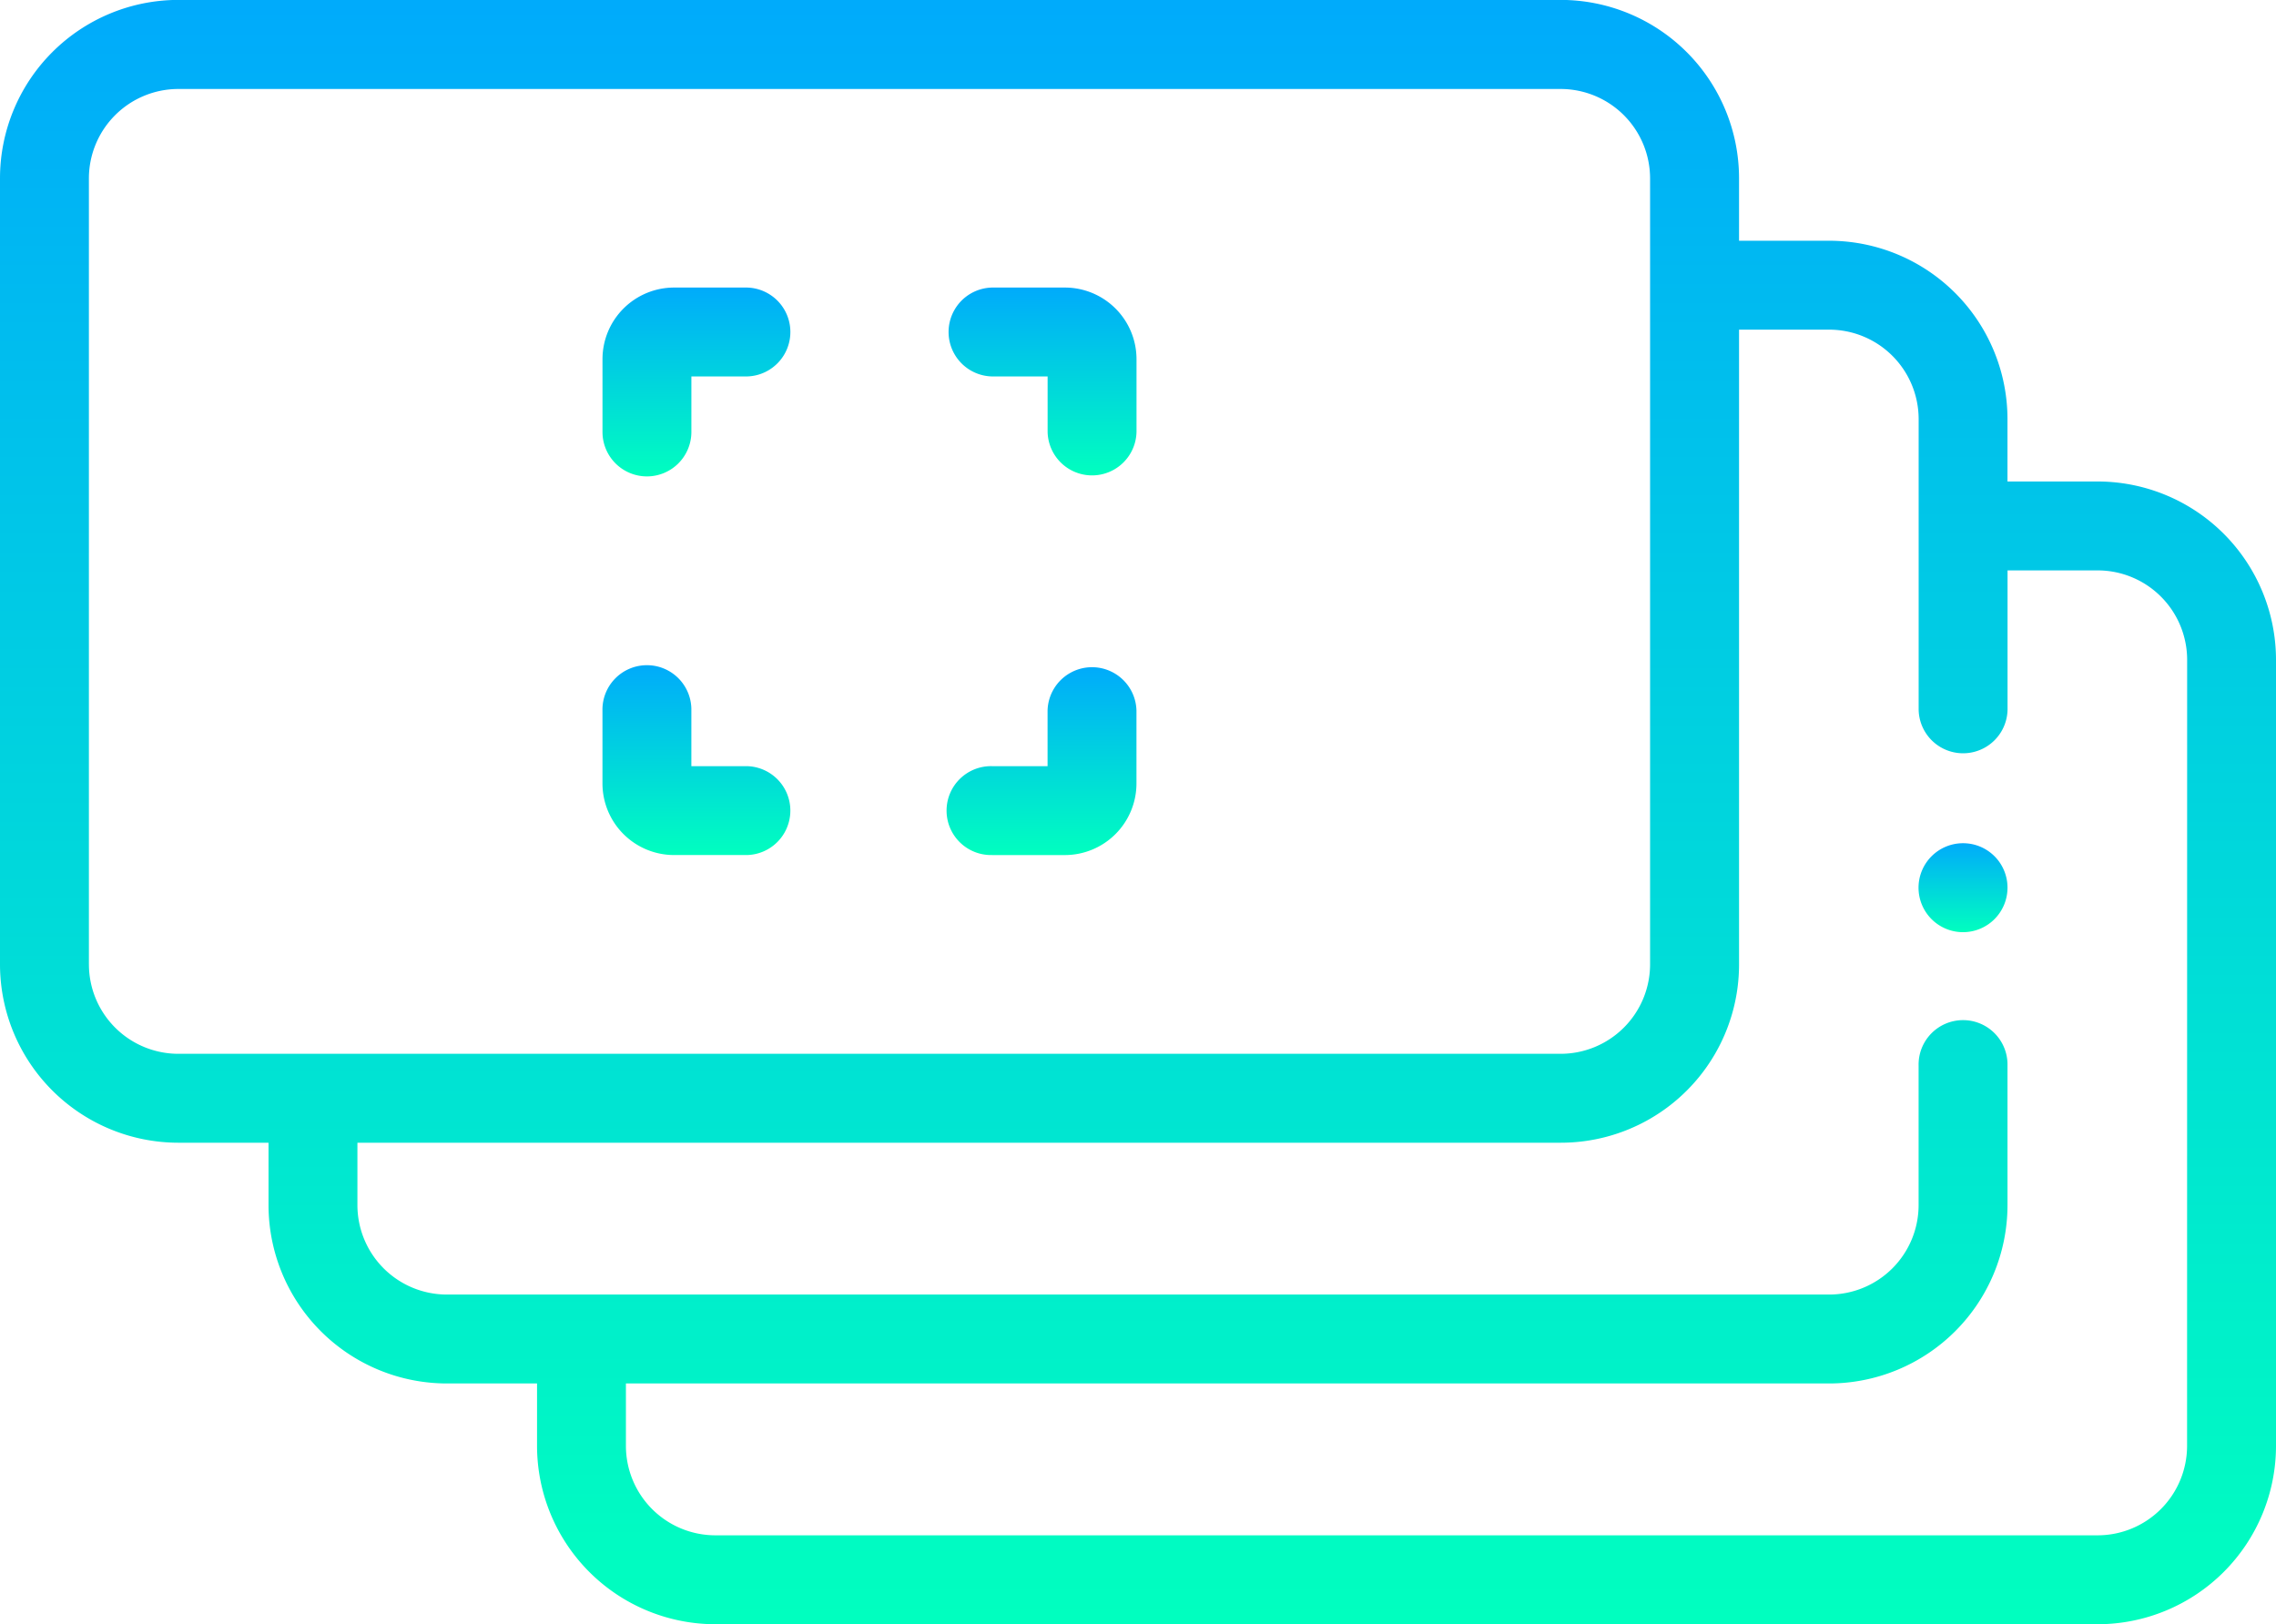 <svg xmlns="http://www.w3.org/2000/svg" xmlns:xlink="http://www.w3.org/1999/xlink" width="99.466" height="70.984" viewBox="0 0 99.466 70.984">
  <defs>
    <linearGradient id="linear-gradient" x1="0.5" x2="0.5" y2="1" gradientUnits="objectBoundingBox">
      <stop offset="0" stop-color="#00abfb"/>
      <stop offset="1" stop-color="#00ffbf"/>
    </linearGradient>
  </defs>
  <g id="s3-icon-3" transform="translate(0 -73.304)">
    <path id="Path_10177" data-name="Path 10177" d="M137.474,146.254a1.943,1.943,0,0,0,1.943-1.943v-2.426h2.427a1.943,1.943,0,0,0,0-3.885h-3.184a3.132,3.132,0,0,0-3.128,3.128v3.184A1.943,1.943,0,0,0,137.474,146.254Z" transform="translate(-109.202 -52.128)" fill="url(#linear-gradient)"/>
    <path id="Path_10178" data-name="Path 10178" d="M215.118,141.885h2.427v2.426a1.943,1.943,0,0,0,3.885,0v-3.184A3.132,3.132,0,0,0,218.3,138h-3.184a1.943,1.943,0,0,0,0,3.885Z" transform="translate(-171.762 -52.128)" fill="url(#linear-gradient)"/>
    <path id="Path_10179" data-name="Path 10179" d="M215.118,231.439H218.3a3.132,3.132,0,0,0,3.128-3.128v-3.184a1.943,1.943,0,0,0-3.885,0v2.426h-2.427a1.943,1.943,0,1,0,0,3.885Z" transform="translate(-171.762 -120.763)" fill="url(#linear-gradient)"/>
    <path id="Path_10180" data-name="Path 10180" d="M138.659,231.438h3.184a1.943,1.943,0,0,0,0-3.885h-2.427v-2.426a1.943,1.943,0,1,0-3.885,0v3.184A3.132,3.132,0,0,0,138.659,231.438Z" transform="translate(-109.202 -120.763)" fill="url(#linear-gradient)"/>
    <path id="Path_10181" data-name="Path 10181" d="M433.542,263.012a1.944,1.944,0,1,0,1.943,1.945v0A1.941,1.941,0,0,0,433.542,263.012Z" transform="translate(-347.753 -152.854)" fill="url(#linear-gradient)"/>
    <path id="Path_10182" data-name="Path 10182" d="M91.673,94.348H87.731V91.619a7.8,7.8,0,0,0-7.793-7.793H76V81.1A7.8,7.8,0,0,0,68.2,73.3H7.793A7.8,7.8,0,0,0,0,81.1v34.355a7.8,7.8,0,0,0,7.793,7.793h3.942v2.729a7.8,7.8,0,0,0,7.793,7.793h3.942v2.73a7.8,7.8,0,0,0,7.793,7.793H91.673a7.8,7.8,0,0,0,7.793-7.793V102.141a7.8,7.8,0,0,0-7.793-7.793Zm-87.788,21.1V81.1a3.912,3.912,0,0,1,3.907-3.907H68.2A3.912,3.912,0,0,1,72.112,81.1v34.355a3.912,3.912,0,0,1-3.907,3.907H7.793a3.911,3.911,0,0,1-3.907-3.907ZM95.58,136.5a3.912,3.912,0,0,1-3.907,3.907H31.261a3.912,3.912,0,0,1-3.907-3.907v-2.73H79.939a7.8,7.8,0,0,0,7.793-7.793v-6.1a1.943,1.943,0,1,0-3.885,0v6.1a3.912,3.912,0,0,1-3.907,3.907H19.527a3.912,3.912,0,0,1-3.907-3.907v-2.729H68.2A7.789,7.789,0,0,0,76,115.451V87.712h3.942a3.912,3.912,0,0,1,3.907,3.907v12.709a1.943,1.943,0,0,0,3.885,0V98.234h3.942a3.912,3.912,0,0,1,3.907,3.907Z" fill="url(#linear-gradient)"/>
  </g>
</svg>
